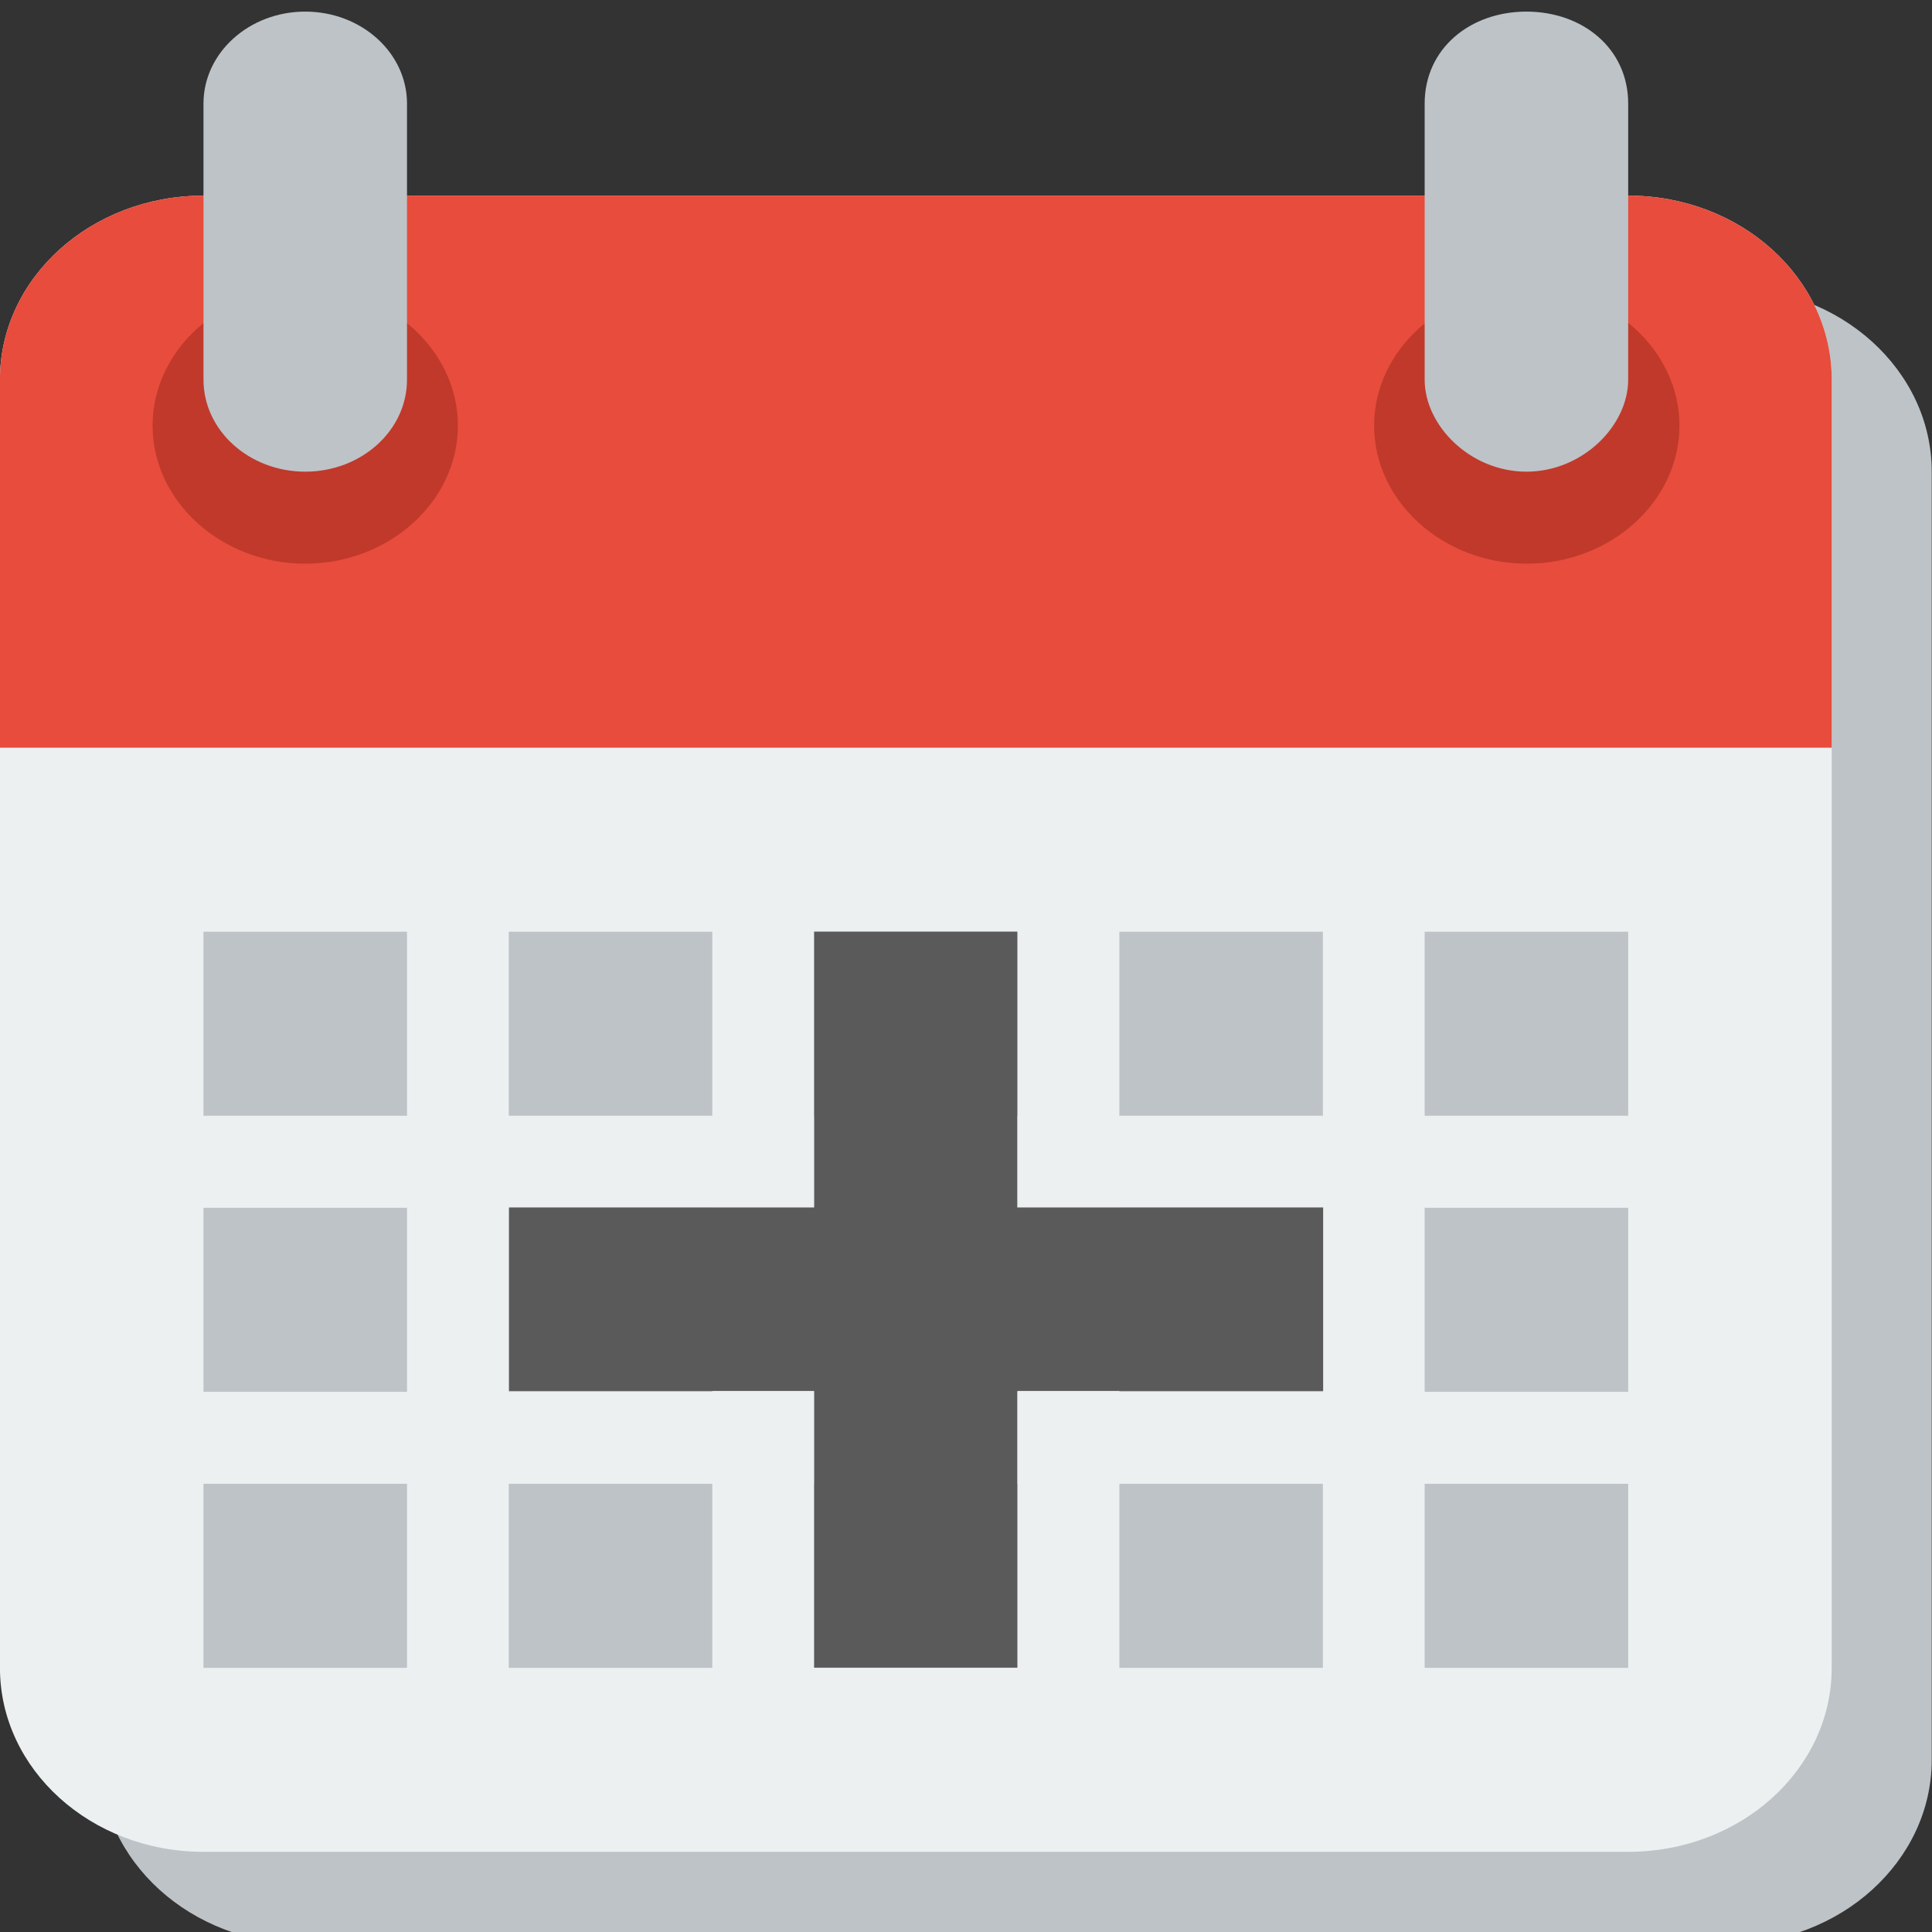 <?xml version="1.0" encoding="UTF-8" standalone="no"?>
<!DOCTYPE svg PUBLIC "-//W3C//DTD SVG 1.1//EN" "http://www.w3.org/Graphics/SVG/1.1/DTD/svg11.dtd">
<svg width="100%" height="100%" viewBox="0 0 24 24" version="1.1" xmlns="http://www.w3.org/2000/svg" xmlns:xlink="http://www.w3.org/1999/xlink" xml:space="preserve" xmlns:serif="http://www.serif.com/" style="fill-rule:evenodd;clip-rule:evenodd;stroke-linejoin:round;stroke-miterlimit:2;">
    <rect x="0" y="0" width="24" height="24" fill="#333333" stroke="none"/>
    <g transform="matrix(1.143,0,0,1.143,-1.714,-1176.46)">
        <g transform="matrix(1.106,0,0,1,-0.732,0)">
            <path d="M5,1032.4C3.895,1032.4 3,1033.3 3,1034.4L3,1048.4C3,1049.5 3.895,1050.4 5,1050.4L19,1050.4C20.105,1050.4 21,1049.5 21,1048.4L21,1034.4C21,1033.3 20.105,1032.4 19,1032.4L5,1032.4Z" style="fill:rgb(189,195,199);fill-rule:nonzero;"/>
        </g>
        <g transform="matrix(1.106,0,0,1,-1.819,1028.4)">
            <path d="M5,3C3.895,3 3,3.895 3,5L3,19C3,20.105 3.895,21 5,21L19,21C20.105,21 21,20.105 21,19L21,5C21,3.895 20.105,3 19,3L5,3Z" style="fill:rgb(236,240,241);fill-rule:nonzero;"/>
        </g>
        <g transform="matrix(1.106,0,0,1,-1.819,1028.4)">
            <path d="M5,3C3.895,3 3,3.895 3,5L3,9L21,9L21,5C21,3.895 20.105,3 19,3L5,3Z" style="fill:rgb(231,76,60);fill-rule:nonzero;"/>
        </g>
        <g transform="matrix(1.106,0,0,1,-1.266,1028.4)">
            <path d="M7,5.5C7,6.323 6.323,7 5.5,7C4.677,7 4,6.323 4,5.5C4,4.677 4.677,4 5.5,4C6.323,4 7,4.677 7,5.5Z" style="fill:rgb(192,57,43);fill-rule:nonzero;"/>
        </g>
        <g transform="matrix(1.106,0,0,1,-1.819,1028.4)">
            <path d="M6,1C5.448,1 5,1.448 5,2L5,5C5,5.552 5.448,6 6,6C6.552,6 7,5.552 7,5L7,2C7,1.448 6.552,1 6,1Z" style="fill:rgb(189,195,199);fill-rule:nonzero;"/>
        </g>
        <g transform="matrix(1.106,0,0,1,12.01,1028.4)">
            <path d="M7,5.5C7,6.323 6.323,7 5.5,7C4.677,7 4,6.323 4,5.5C4,4.677 4.677,4 5.5,4C6.323,4 7,4.677 7,5.5Z" style="fill:rgb(192,57,43);fill-rule:nonzero;"/>
        </g>
        <g transform="matrix(1.106,0,0,1,-1.819,0)">
            <path d="M18,1029.4C17.448,1029.4 17,1029.8 17,1030.4L17,1033.4C17,1033.9 17.448,1034.4 18,1034.4C18.552,1034.4 19,1033.9 19,1033.4L19,1030.4C19,1029.8 18.552,1029.4 18,1029.4Z" style="fill:rgb(189,195,199);fill-rule:nonzero;"/>
            <path d="M5,1039.4L5,1041.4L7,1041.4L7,1039.4L5,1039.4ZM8,1039.4L8,1041.4L10,1041.4L10,1039.4L8,1039.4ZM11,1039.4L11,1041.4L13,1041.4L13,1039.4L11,1039.4ZM14,1039.4L14,1041.4L16,1041.4L16,1039.4L14,1039.4ZM17,1039.4L17,1041.4L19,1041.4L19,1039.4L17,1039.4Z" style="fill:rgb(189,195,199);fill-rule:nonzero;"/>
            <path d="M5,1042.4L5,1044.4L7,1044.4L7,1042.4L5,1042.4ZM8,1042.4L8,1044.4L10,1044.4L10,1042.4L8,1042.4ZM11,1042.4L11,1044.4L13,1044.4L13,1042.4L11,1042.4ZM14,1042.4L14,1044.4L16,1044.4L16,1042.4L14,1042.4ZM17,1042.4L17,1044.4L19,1044.4L19,1042.4L17,1042.4Z" style="fill:rgb(189,195,199);fill-rule:nonzero;"/>
            <path d="M5,1045.4L5,1047.4L7,1047.4L7,1045.4L5,1045.4ZM8,1045.4L8,1047.4L10,1047.4L10,1045.4L8,1045.4ZM11,1045.4L11,1047.4L13,1047.4L13,1045.4L11,1045.4ZM14,1045.4L14,1047.4L16,1047.4L16,1045.4L14,1045.4ZM17,1045.4L17,1047.4L19,1047.4L19,1045.4L17,1045.4Z" style="fill:rgb(189,195,199);fill-rule:nonzero;"/>
        </g>
        <g transform="matrix(0.911,0,0,0.82,0.522,1030.53)">
            <rect x="10.786" y="10.816" width="2.423" height="9.755" style="fill:rgb(90,90,90);"/>
        </g>
        <g transform="matrix(5.57835e-17,0.823,-0.907,5.02147e-17,25.69,1033.52)">
            <rect x="10.786" y="10.816" width="2.423" height="9.755" style="fill:rgb(90,90,90);"/>
        </g>
    </g>
</svg>
